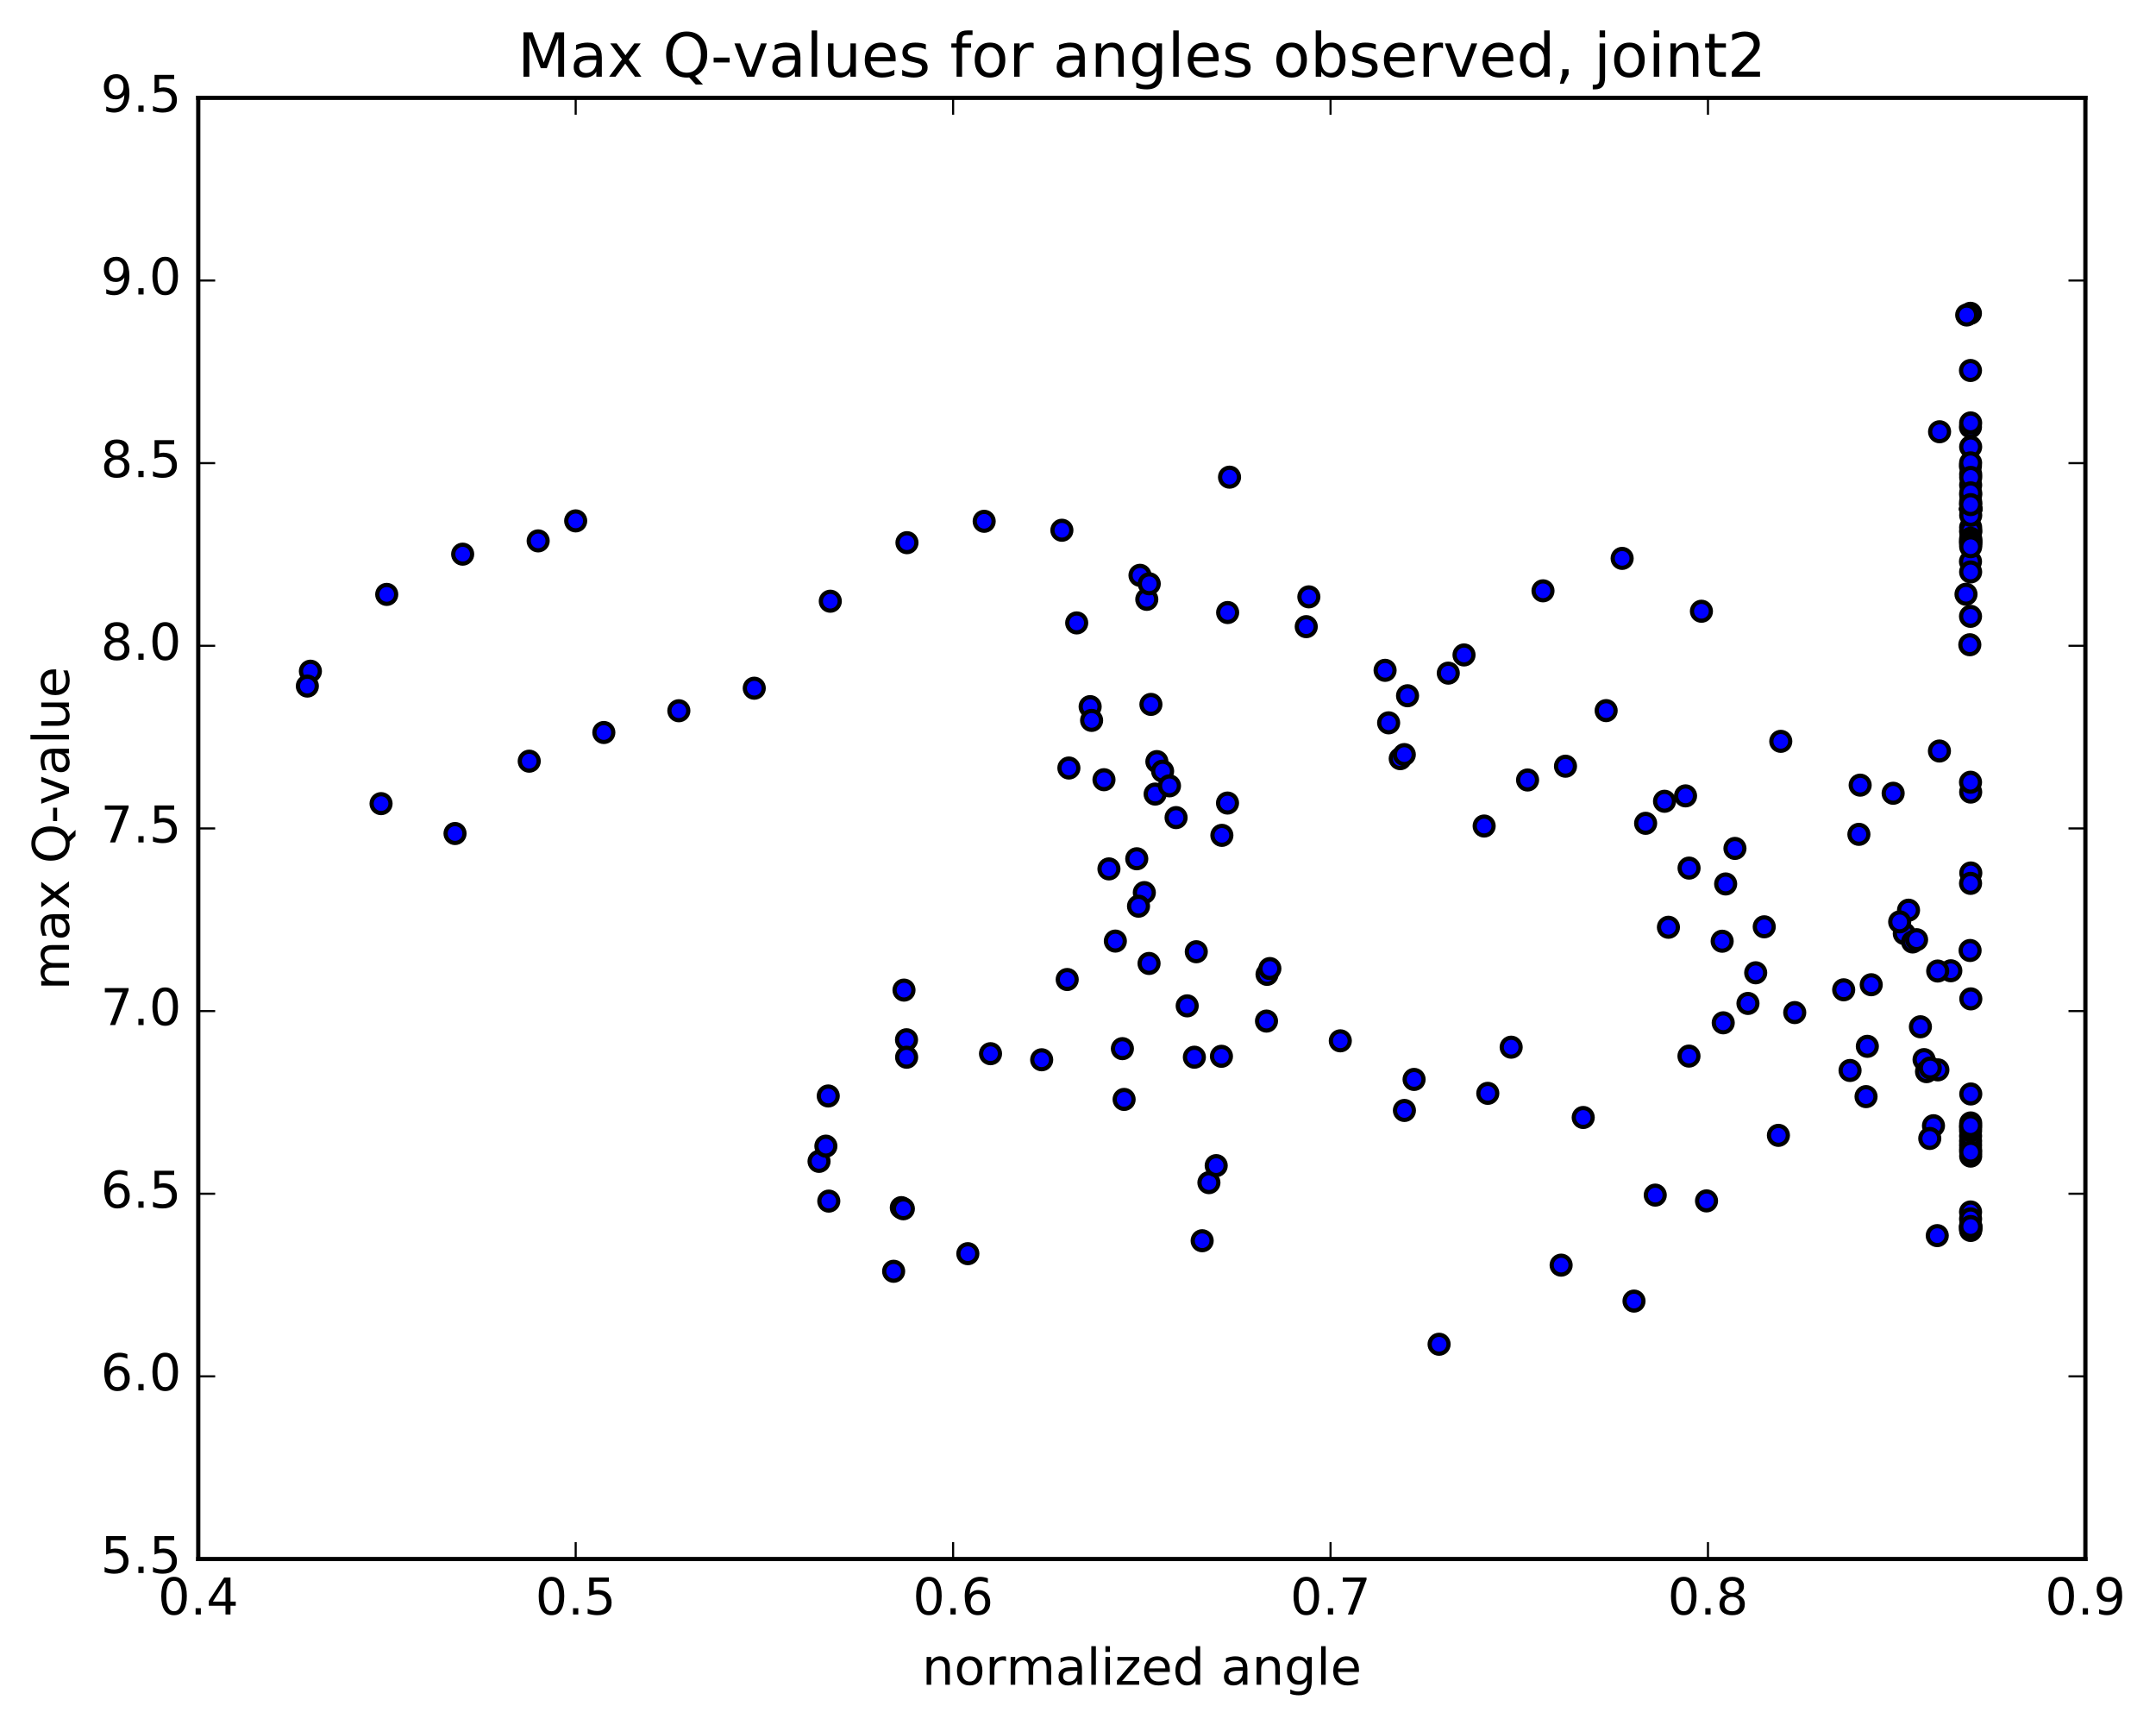 <?xml version="1.0" encoding="utf-8" standalone="no"?>
<!DOCTYPE svg PUBLIC "-//W3C//DTD SVG 1.1//EN"
  "http://www.w3.org/Graphics/SVG/1.1/DTD/svg11.dtd">
<!-- Created with matplotlib (http://matplotlib.org/) -->
<svg height="408pt" version="1.1" viewBox="0 0 510 408" width="510pt" xmlns="http://www.w3.org/2000/svg" xmlns:xlink="http://www.w3.org/1999/xlink">
 <defs>
  <style type="text/css">
*{stroke-linecap:butt;stroke-linejoin:round;stroke-miterlimit:100000;}
  </style>
 </defs>
 <g id="figure_1">
  <g id="patch_1">
   <path d="M 0 408.169 
L 510.039 408.169 
L 510.039 0 
L 0 0 
z
" style="fill:#ffffff;"/>
  </g>
  <g id="axes_1">
   <g id="patch_2">
    <path d="M 46.898 368.742 
L 493.298 368.742 
L 493.298 23.142 
L 46.898 23.142 
z
" style="fill:#ffffff;"/>
   </g>
   <g id="PathCollection_1">
    <defs>
     <path d="M 0 2.236 
C 0.593 2.236 1.162 2 1.581 1.581 
C 2 1.162 2.236 0.593 2.236 0 
C 2.236 -0.593 2 -1.162 1.581 -1.581 
C 1.162 -2 0.593 -2.236 0 -2.236 
C -0.593 -2.236 -1.162 -2 -1.581 -1.581 
C -2 -1.162 -2.236 -0.593 -2.236 0 
C -2.236 0.593 -2 1.162 -1.581 1.581 
C -1.162 2 -0.593 2.236 0 2.236 
z
" id="me4a9763c4d" style="stroke:#000000;"/>
    </defs>
    <g clip-path="url(#p34a8adaac0)">
     <use style="fill:#0000ff;stroke:#000000;" x="254.692" xlink:href="#me4a9763c4d" y="147.333"/>
     <use style="fill:#0000ff;stroke:#000000;" x="136.178" xlink:href="#me4a9763c4d" y="123.203"/>
     <use style="fill:#0000ff;stroke:#000000;" x="127.304" xlink:href="#me4a9763c4d" y="127.933"/>
     <use style="fill:#0000ff;stroke:#000000;" x="109.444" xlink:href="#me4a9763c4d" y="131.072"/>
     <use style="fill:#0000ff;stroke:#000000;" x="91.48" xlink:href="#me4a9763c4d" y="140.59"/>
     <use style="fill:#0000ff;stroke:#000000;" x="73.426" xlink:href="#me4a9763c4d" y="158.752"/>
     <use style="fill:#0000ff;stroke:#000000;" x="72.702" xlink:href="#me4a9763c4d" y="162.27"/>
     <use style="fill:#0000ff;stroke:#000000;" x="90.139" xlink:href="#me4a9763c4d" y="190.076"/>
     <use style="fill:#0000ff;stroke:#000000;" x="107.637" xlink:href="#me4a9763c4d" y="197.145"/>
     <use style="fill:#0000ff;stroke:#000000;" x="125.19" xlink:href="#me4a9763c4d" y="180.035"/>
     <use style="fill:#0000ff;stroke:#000000;" x="142.836" xlink:href="#me4a9763c4d" y="173.253"/>
     <use style="fill:#0000ff;stroke:#000000;" x="160.58" xlink:href="#me4a9763c4d" y="168.106"/>
     <use style="fill:#0000ff;stroke:#000000;" x="178.419" xlink:href="#me4a9763c4d" y="162.775"/>
     <use style="fill:#0000ff;stroke:#000000;" x="196.405" xlink:href="#me4a9763c4d" y="142.2"/>
     <use style="fill:#0000ff;stroke:#000000;" x="214.543" xlink:href="#me4a9763c4d" y="128.355"/>
     <use style="fill:#0000ff;stroke:#000000;" x="232.806" xlink:href="#me4a9763c4d" y="123.299"/>
     <use style="fill:#0000ff;stroke:#000000;" x="251.188" xlink:href="#me4a9763c4d" y="125.417"/>
     <use style="fill:#0000ff;stroke:#000000;" x="269.665" xlink:href="#me4a9763c4d" y="136.073"/>
     <use style="fill:#0000ff;stroke:#000000;" x="271.272" xlink:href="#me4a9763c4d" y="141.758"/>
     <use style="fill:#0000ff;stroke:#000000;" x="271.853" xlink:href="#me4a9763c4d" y="138.078"/>
     <use style="fill:#0000ff;stroke:#000000;" x="290.398" xlink:href="#me4a9763c4d" y="144.877"/>
     <use style="fill:#0000ff;stroke:#000000;" x="308.991" xlink:href="#me4a9763c4d" y="148.218"/>
     <use style="fill:#0000ff;stroke:#000000;" x="327.64" xlink:href="#me4a9763c4d" y="158.549"/>
     <use style="fill:#0000ff;stroke:#000000;" x="346.313" xlink:href="#me4a9763c4d" y="154.91"/>
     <use style="fill:#0000ff;stroke:#000000;" x="364.994" xlink:href="#me4a9763c4d" y="139.743"/>
     <use style="fill:#0000ff;stroke:#000000;" x="383.718" xlink:href="#me4a9763c4d" y="132.07"/>
     <use style="fill:#0000ff;stroke:#000000;" x="402.471" xlink:href="#me4a9763c4d" y="144.573"/>
     <use style="fill:#0000ff;stroke:#000000;" x="421.24" xlink:href="#me4a9763c4d" y="175.342"/>
     <use style="fill:#0000ff;stroke:#000000;" x="440.021" xlink:href="#me4a9763c4d" y="185.704"/>
     <use style="fill:#0000ff;stroke:#000000;" x="458.772" xlink:href="#me4a9763c4d" y="177.631"/>
     <use style="fill:#0000ff;stroke:#000000;" x="466.159" xlink:href="#me4a9763c4d" y="187.343"/>
     <use style="fill:#0000ff;stroke:#000000;" x="466.188" xlink:href="#me4a9763c4d" y="206.476"/>
     <use style="fill:#0000ff;stroke:#000000;" x="466.194" xlink:href="#me4a9763c4d" y="236.255"/>
     <use style="fill:#0000ff;stroke:#000000;" x="458.405" xlink:href="#me4a9763c4d" y="253.047"/>
     <use style="fill:#0000ff;stroke:#000000;" x="441.717" xlink:href="#me4a9763c4d" y="247.479"/>
     <use style="fill:#0000ff;stroke:#000000;" x="442.636" xlink:href="#me4a9763c4d" y="232.91"/>
     <use style="fill:#0000ff;stroke:#000000;" x="461.464" xlink:href="#me4a9763c4d" y="229.608"/>
     <use style="fill:#0000ff;stroke:#000000;" x="466.182" xlink:href="#me4a9763c4d" y="258.748"/>
     <use style="fill:#0000ff;stroke:#000000;" x="458.361" xlink:href="#me4a9763c4d" y="229.669"/>
     <use style="fill:#0000ff;stroke:#000000;" x="450.46" xlink:href="#me4a9763c4d" y="220.809"/>
     <use style="fill:#0000ff;stroke:#000000;" x="451.459" xlink:href="#me4a9763c4d" y="215.278"/>
     <use style="fill:#0000ff;stroke:#000000;" x="452.425" xlink:href="#me4a9763c4d" y="222.796"/>
     <use style="fill:#0000ff;stroke:#000000;" x="453.366" xlink:href="#me4a9763c4d" y="222.258"/>
     <use style="fill:#0000ff;stroke:#000000;" x="454.272" xlink:href="#me4a9763c4d" y="242.854"/>
     <use style="fill:#0000ff;stroke:#000000;" x="455.134" xlink:href="#me4a9763c4d" y="250.622"/>
     <use style="fill:#0000ff;stroke:#000000;" x="455.718" xlink:href="#me4a9763c4d" y="253.468"/>
     <use style="fill:#0000ff;stroke:#000000;" x="456.605" xlink:href="#me4a9763c4d" y="252.604"/>
     <use style="fill:#0000ff;stroke:#000000;" x="457.364" xlink:href="#me4a9763c4d" y="266.26"/>
     <use style="fill:#0000ff;stroke:#000000;" x="456.485" xlink:href="#me4a9763c4d" y="269.27"/>
     <use style="fill:#0000ff;stroke:#000000;" x="447.822" xlink:href="#me4a9763c4d" y="187.625"/>
     <use style="fill:#0000ff;stroke:#000000;" x="439.721" xlink:href="#me4a9763c4d" y="197.34"/>
     <use style="fill:#0000ff;stroke:#000000;" x="449.368" xlink:href="#me4a9763c4d" y="218.04"/>
     <use style="fill:#0000ff;stroke:#000000;" x="466.022" xlink:href="#me4a9763c4d" y="224.811"/>
     <use style="fill:#0000ff;stroke:#000000;" x="466.13" xlink:href="#me4a9763c4d" y="208.936"/>
     <use style="fill:#0000ff;stroke:#000000;" x="466.124" xlink:href="#me4a9763c4d" y="185.015"/>
     <use style="fill:#0000ff;stroke:#000000;" x="466.117" xlink:href="#me4a9763c4d" y="132.815"/>
     <use style="fill:#0000ff;stroke:#000000;" x="466.102" xlink:href="#me4a9763c4d" y="110.238"/>
     <use style="fill:#0000ff;stroke:#000000;" x="466.112" xlink:href="#me4a9763c4d" y="100.999"/>
     <use style="fill:#0000ff;stroke:#000000;" x="466.115" xlink:href="#me4a9763c4d" y="87.629"/>
     <use style="fill:#0000ff;stroke:#000000;" x="466.098" xlink:href="#me4a9763c4d" y="74.104"/>
     <use style="fill:#0000ff;stroke:#000000;" x="465.223" xlink:href="#me4a9763c4d" y="74.506"/>
     <use style="fill:#0000ff;stroke:#000000;" x="458.804" xlink:href="#me4a9763c4d" y="102.119"/>
     <use style="fill:#0000ff;stroke:#000000;" x="465.056" xlink:href="#me4a9763c4d" y="140.554"/>
     <use style="fill:#0000ff;stroke:#000000;" x="465.958" xlink:href="#me4a9763c4d" y="152.496"/>
     <use style="fill:#0000ff;stroke:#000000;" x="466.124" xlink:href="#me4a9763c4d" y="145.774"/>
     <use style="fill:#0000ff;stroke:#000000;" x="466.15" xlink:href="#me4a9763c4d" y="135.275"/>
     <use style="fill:#0000ff;stroke:#000000;" x="466.153" xlink:href="#me4a9763c4d" y="124.737"/>
     <use style="fill:#0000ff;stroke:#000000;" x="466.157" xlink:href="#me4a9763c4d" y="114.728"/>
     <use style="fill:#0000ff;stroke:#000000;" x="466.159" xlink:href="#me4a9763c4d" y="112.148"/>
     <use style="fill:#0000ff;stroke:#000000;" x="466.162" xlink:href="#me4a9763c4d" y="119.143"/>
     <use style="fill:#0000ff;stroke:#000000;" x="466.164" xlink:href="#me4a9763c4d" y="128.207"/>
     <use style="fill:#0000ff;stroke:#000000;" x="466.165" xlink:href="#me4a9763c4d" y="125.818"/>
     <use style="fill:#0000ff;stroke:#000000;" x="466.155" xlink:href="#me4a9763c4d" y="105.69"/>
     <use style="fill:#0000ff;stroke:#000000;" x="466.152" xlink:href="#me4a9763c4d" y="100.031"/>
     <use style="fill:#0000ff;stroke:#000000;" x="466.142" xlink:href="#me4a9763c4d" y="109.475"/>
     <use style="fill:#0000ff;stroke:#000000;" x="466.167" xlink:href="#me4a9763c4d" y="112.919"/>
     <use style="fill:#0000ff;stroke:#000000;" x="466.159" xlink:href="#me4a9763c4d" y="117.066"/>
     <use style="fill:#0000ff;stroke:#000000;" x="466.148" xlink:href="#me4a9763c4d" y="118.611"/>
     <use style="fill:#0000ff;stroke:#000000;" x="466.134" xlink:href="#me4a9763c4d" y="286.654"/>
     <use style="fill:#0000ff;stroke:#000000;" x="466.162" xlink:href="#me4a9763c4d" y="265.599"/>
     <use style="fill:#0000ff;stroke:#000000;" x="466.169" xlink:href="#me4a9763c4d" y="125.523"/>
     <use style="fill:#0000ff;stroke:#000000;" x="466.164" xlink:href="#me4a9763c4d" y="120.336"/>
     <use style="fill:#0000ff;stroke:#000000;" x="466.155" xlink:href="#me4a9763c4d" y="289.865"/>
     <use style="fill:#0000ff;stroke:#000000;" x="466.139" xlink:href="#me4a9763c4d" y="271.887"/>
     <use style="fill:#0000ff;stroke:#000000;" x="466.159" xlink:href="#me4a9763c4d" y="127.334"/>
     <use style="fill:#0000ff;stroke:#000000;" x="466.166" xlink:href="#me4a9763c4d" y="120.369"/>
     <use style="fill:#0000ff;stroke:#000000;" x="466.156" xlink:href="#me4a9763c4d" y="290.04"/>
     <use style="fill:#0000ff;stroke:#000000;" x="466.14" xlink:href="#me4a9763c4d" y="270.871"/>
     <use style="fill:#0000ff;stroke:#000000;" x="466.16" xlink:href="#me4a9763c4d" y="127.687"/>
     <use style="fill:#0000ff;stroke:#000000;" x="466.166" xlink:href="#me4a9763c4d" y="120.393"/>
     <use style="fill:#0000ff;stroke:#000000;" x="466.156" xlink:href="#me4a9763c4d" y="290.22"/>
     <use style="fill:#0000ff;stroke:#000000;" x="466.14" xlink:href="#me4a9763c4d" y="269.875"/>
     <use style="fill:#0000ff;stroke:#000000;" x="466.161" xlink:href="#me4a9763c4d" y="128.013"/>
     <use style="fill:#0000ff;stroke:#000000;" x="466.166" xlink:href="#me4a9763c4d" y="120.401"/>
     <use style="fill:#0000ff;stroke:#000000;" x="466.156" xlink:href="#me4a9763c4d" y="290.42"/>
     <use style="fill:#0000ff;stroke:#000000;" x="466.14" xlink:href="#me4a9763c4d" y="268.676"/>
     <use style="fill:#0000ff;stroke:#000000;" x="466.162" xlink:href="#me4a9763c4d" y="128.416"/>
     <use style="fill:#0000ff;stroke:#000000;" x="466.166" xlink:href="#me4a9763c4d" y="120.417"/>
     <use style="fill:#0000ff;stroke:#000000;" x="466.156" xlink:href="#me4a9763c4d" y="290.628"/>
     <use style="fill:#0000ff;stroke:#000000;" x="466.14" xlink:href="#me4a9763c4d" y="267.47"/>
     <use style="fill:#0000ff;stroke:#000000;" x="466.162" xlink:href="#me4a9763c4d" y="128.813"/>
     <use style="fill:#0000ff;stroke:#000000;" x="466.166" xlink:href="#me4a9763c4d" y="120.42"/>
     <use style="fill:#0000ff;stroke:#000000;" x="466.156" xlink:href="#me4a9763c4d" y="290.843"/>
     <use style="fill:#0000ff;stroke:#000000;" x="466.14" xlink:href="#me4a9763c4d" y="266.663"/>
     <use style="fill:#0000ff;stroke:#000000;" x="466.162" xlink:href="#me4a9763c4d" y="129.311"/>
     <use style="fill:#0000ff;stroke:#000000;" x="466.167" xlink:href="#me4a9763c4d" y="120.432"/>
     <use style="fill:#0000ff;stroke:#000000;" x="466.157" xlink:href="#me4a9763c4d" y="291.03"/>
     <use style="fill:#0000ff;stroke:#000000;" x="466.14" xlink:href="#me4a9763c4d" y="266.24"/>
     <use style="fill:#0000ff;stroke:#000000;" x="466.162" xlink:href="#me4a9763c4d" y="273.444"/>
     <use style="fill:#0000ff;stroke:#000000;" x="466.169" xlink:href="#me4a9763c4d" y="121.887"/>
     <use style="fill:#0000ff;stroke:#000000;" x="466.161" xlink:href="#me4a9763c4d" y="116.571"/>
     <use style="fill:#0000ff;stroke:#000000;" x="466.149" xlink:href="#me4a9763c4d" y="119.353"/>
     <use style="fill:#0000ff;stroke:#000000;" x="466.138" xlink:href="#me4a9763c4d" y="288.293"/>
     <use style="fill:#0000ff;stroke:#000000;" x="466.162" xlink:href="#me4a9763c4d" y="272.516"/>
     <use style="fill:#0000ff;stroke:#000000;" x="466.169" xlink:href="#me4a9763c4d" y="290.103"/>
     <use style="fill:#0000ff;stroke:#000000;" x="458.255" xlink:href="#me4a9763c4d" y="292.251"/>
     <use style="fill:#0000ff;stroke:#000000;" x="441.411" xlink:href="#me4a9763c4d" y="259.375"/>
     <use style="fill:#0000ff;stroke:#000000;" x="424.542" xlink:href="#me4a9763c4d" y="239.496"/>
     <use style="fill:#0000ff;stroke:#000000;" x="407.629" xlink:href="#me4a9763c4d" y="241.918"/>
     <use style="fill:#0000ff;stroke:#000000;" x="399.526" xlink:href="#me4a9763c4d" y="249.788"/>
     <use style="fill:#0000ff;stroke:#000000;" x="391.547" xlink:href="#me4a9763c4d" y="282.67"/>
     <use style="fill:#0000ff;stroke:#000000;" x="374.509" xlink:href="#me4a9763c4d" y="264.308"/>
     <use style="fill:#0000ff;stroke:#000000;" x="357.465" xlink:href="#me4a9763c4d" y="247.683"/>
     <use style="fill:#0000ff;stroke:#000000;" x="340.416" xlink:href="#me4a9763c4d" y="317.944"/>
     <use style="fill:#0000ff;stroke:#000000;" x="332.213" xlink:href="#me4a9763c4d" y="262.647"/>
     <use style="fill:#0000ff;stroke:#000000;" x="332.951" xlink:href="#me4a9763c4d" y="164.561"/>
     <use style="fill:#0000ff;stroke:#000000;" x="342.591" xlink:href="#me4a9763c4d" y="159.212"/>
     <use style="fill:#0000ff;stroke:#000000;" x="361.347" xlink:href="#me4a9763c4d" y="184.484"/>
     <use style="fill:#0000ff;stroke:#000000;" x="379.932" xlink:href="#me4a9763c4d" y="168.076"/>
     <use style="fill:#0000ff;stroke:#000000;" x="398.713" xlink:href="#me4a9763c4d" y="188.243"/>
     <use style="fill:#0000ff;stroke:#000000;" x="417.329" xlink:href="#me4a9763c4d" y="219.211"/>
     <use style="fill:#0000ff;stroke:#000000;" x="436.122" xlink:href="#me4a9763c4d" y="234.112"/>
     <use style="fill:#0000ff;stroke:#000000;" x="437.627" xlink:href="#me4a9763c4d" y="253.189"/>
     <use style="fill:#0000ff;stroke:#000000;" x="420.681" xlink:href="#me4a9763c4d" y="268.537"/>
     <use style="fill:#0000ff;stroke:#000000;" x="403.677" xlink:href="#me4a9763c4d" y="284.039"/>
     <use style="fill:#0000ff;stroke:#000000;" x="386.524" xlink:href="#me4a9763c4d" y="307.736"/>
     <use style="fill:#0000ff;stroke:#000000;" x="369.283" xlink:href="#me4a9763c4d" y="299.233"/>
     <use style="fill:#0000ff;stroke:#000000;" x="351.937" xlink:href="#me4a9763c4d" y="258.599"/>
     <use style="fill:#0000ff;stroke:#000000;" x="334.502" xlink:href="#me4a9763c4d" y="255.307"/>
     <use style="fill:#0000ff;stroke:#000000;" x="317.048" xlink:href="#me4a9763c4d" y="246.18"/>
     <use style="fill:#0000ff;stroke:#000000;" x="299.589" xlink:href="#me4a9763c4d" y="241.509"/>
     <use style="fill:#0000ff;stroke:#000000;" x="299.715" xlink:href="#me4a9763c4d" y="230.459"/>
     <use style="fill:#0000ff;stroke:#000000;" x="300.384" xlink:href="#me4a9763c4d" y="229.083"/>
     <use style="fill:#0000ff;stroke:#000000;" x="282.981" xlink:href="#me4a9763c4d" y="225.107"/>
     <use style="fill:#0000ff;stroke:#000000;" x="263.834" xlink:href="#me4a9763c4d" y="222.587"/>
     <use style="fill:#0000ff;stroke:#000000;" x="246.408" xlink:href="#me4a9763c4d" y="250.658"/>
     <use style="fill:#0000ff;stroke:#000000;" x="228.942" xlink:href="#me4a9763c4d" y="296.522"/>
     <use style="fill:#0000ff;stroke:#000000;" x="211.389" xlink:href="#me4a9763c4d" y="300.686"/>
     <use style="fill:#0000ff;stroke:#000000;" x="193.744" xlink:href="#me4a9763c4d" y="274.686"/>
     <use style="fill:#0000ff;stroke:#000000;" x="195.362" xlink:href="#me4a9763c4d" y="271.087"/>
     <use style="fill:#0000ff;stroke:#000000;" x="213.207" xlink:href="#me4a9763c4d" y="285.631"/>
     <use style="fill:#0000ff;stroke:#000000;" x="213.688" xlink:href="#me4a9763c4d" y="285.9"/>
     <use style="fill:#0000ff;stroke:#000000;" x="196.048" xlink:href="#me4a9763c4d" y="284.087"/>
     <use style="fill:#0000ff;stroke:#000000;" x="195.92" xlink:href="#me4a9763c4d" y="259.221"/>
     <use style="fill:#0000ff;stroke:#000000;" x="213.838" xlink:href="#me4a9763c4d" y="234.181"/>
     <use style="fill:#0000ff;stroke:#000000;" x="214.435" xlink:href="#me4a9763c4d" y="245.926"/>
     <use style="fill:#0000ff;stroke:#000000;" x="214.46" xlink:href="#me4a9763c4d" y="250.058"/>
     <use style="fill:#0000ff;stroke:#000000;" x="234.306" xlink:href="#me4a9763c4d" y="249.22"/>
     <use style="fill:#0000ff;stroke:#000000;" x="252.447" xlink:href="#me4a9763c4d" y="231.674"/>
     <use style="fill:#0000ff;stroke:#000000;" x="270.69" xlink:href="#me4a9763c4d" y="211.119"/>
     <use style="fill:#0000ff;stroke:#000000;" x="289.035" xlink:href="#me4a9763c4d" y="197.579"/>
     <use style="fill:#0000ff;stroke:#000000;" x="290.366" xlink:href="#me4a9763c4d" y="189.939"/>
     <use style="fill:#0000ff;stroke:#000000;" x="273.245" xlink:href="#me4a9763c4d" y="187.814"/>
     <use style="fill:#0000ff;stroke:#000000;" x="273.659" xlink:href="#me4a9763c4d" y="180.135"/>
     <use style="fill:#0000ff;stroke:#000000;" x="275.012" xlink:href="#me4a9763c4d" y="182.395"/>
     <use style="fill:#0000ff;stroke:#000000;" x="257.872" xlink:href="#me4a9763c4d" y="167.134"/>
     <use style="fill:#0000ff;stroke:#000000;" x="258.219" xlink:href="#me4a9763c4d" y="170.389"/>
     <use style="fill:#0000ff;stroke:#000000;" x="276.639" xlink:href="#me4a9763c4d" y="185.868"/>
     <use style="fill:#0000ff;stroke:#000000;" x="278.201" xlink:href="#me4a9763c4d" y="193.381"/>
     <use style="fill:#0000ff;stroke:#000000;" x="261.144" xlink:href="#me4a9763c4d" y="184.418"/>
     <use style="fill:#0000ff;stroke:#000000;" x="252.846" xlink:href="#me4a9763c4d" y="181.653"/>
     <use style="fill:#0000ff;stroke:#000000;" x="262.321" xlink:href="#me4a9763c4d" y="205.513"/>
     <use style="fill:#0000ff;stroke:#000000;" x="280.831" xlink:href="#me4a9763c4d" y="237.906"/>
     <use style="fill:#0000ff;stroke:#000000;" x="282.53" xlink:href="#me4a9763c4d" y="250.052"/>
     <use style="fill:#0000ff;stroke:#000000;" x="265.502" xlink:href="#me4a9763c4d" y="248.025"/>
     <use style="fill:#0000ff;stroke:#000000;" x="265.908" xlink:href="#me4a9763c4d" y="260.037"/>
     <use style="fill:#0000ff;stroke:#000000;" x="284.372" xlink:href="#me4a9763c4d" y="293.463"/>
     <use style="fill:#0000ff;stroke:#000000;" x="285.968" xlink:href="#me4a9763c4d" y="279.719"/>
     <use style="fill:#0000ff;stroke:#000000;" x="268.9" xlink:href="#me4a9763c4d" y="203.118"/>
     <use style="fill:#0000ff;stroke:#000000;" x="269.315" xlink:href="#me4a9763c4d" y="214.333"/>
     <use style="fill:#0000ff;stroke:#000000;" x="287.692" xlink:href="#me4a9763c4d" y="275.694"/>
     <use style="fill:#0000ff;stroke:#000000;" x="288.932" xlink:href="#me4a9763c4d" y="249.838"/>
     <use style="fill:#0000ff;stroke:#000000;" x="271.806" xlink:href="#me4a9763c4d" y="227.878"/>
     <use style="fill:#0000ff;stroke:#000000;" x="272.249" xlink:href="#me4a9763c4d" y="166.605"/>
     <use style="fill:#0000ff;stroke:#000000;" x="290.844" xlink:href="#me4a9763c4d" y="112.859"/>
     <use style="fill:#0000ff;stroke:#000000;" x="309.608" xlink:href="#me4a9763c4d" y="141.168"/>
     <use style="fill:#0000ff;stroke:#000000;" x="328.48" xlink:href="#me4a9763c4d" y="170.966"/>
     <use style="fill:#0000ff;stroke:#000000;" x="331.225" xlink:href="#me4a9763c4d" y="179.439"/>
     <use style="fill:#0000ff;stroke:#000000;" x="332.186" xlink:href="#me4a9763c4d" y="178.476"/>
     <use style="fill:#0000ff;stroke:#000000;" x="351.076" xlink:href="#me4a9763c4d" y="195.374"/>
     <use style="fill:#0000ff;stroke:#000000;" x="370.317" xlink:href="#me4a9763c4d" y="181.224"/>
     <use style="fill:#0000ff;stroke:#000000;" x="389.271" xlink:href="#me4a9763c4d" y="194.73"/>
     <use style="fill:#0000ff;stroke:#000000;" x="408.201" xlink:href="#me4a9763c4d" y="209.077"/>
     <use style="fill:#0000ff;stroke:#000000;" x="410.402" xlink:href="#me4a9763c4d" y="200.67"/>
     <use style="fill:#0000ff;stroke:#000000;" x="393.743" xlink:href="#me4a9763c4d" y="189.518"/>
     <use style="fill:#0000ff;stroke:#000000;" x="394.665" xlink:href="#me4a9763c4d" y="219.318"/>
     <use style="fill:#0000ff;stroke:#000000;" x="413.48" xlink:href="#me4a9763c4d" y="237.334"/>
     <use style="fill:#0000ff;stroke:#000000;" x="415.31" xlink:href="#me4a9763c4d" y="230.085"/>
     <use style="fill:#0000ff;stroke:#000000;" x="407.377" xlink:href="#me4a9763c4d" y="222.62"/>
     <use style="fill:#0000ff;stroke:#000000;" x="399.548" xlink:href="#me4a9763c4d" y="205.324"/>
    </g>
   </g>
   <g id="patch_3">
    <path d="M 493.298 368.742 
L 493.298 23.142 
" style="fill:none;stroke:#000000;stroke-linecap:square;stroke-linejoin:miter;"/>
   </g>
   <g id="patch_4">
    <path d="M 46.898 368.742 
L 46.898 23.142 
" style="fill:none;stroke:#000000;stroke-linecap:square;stroke-linejoin:miter;"/>
   </g>
   <g id="patch_5">
    <path d="M 46.898 368.742 
L 493.298 368.742 
" style="fill:none;stroke:#000000;stroke-linecap:square;stroke-linejoin:miter;"/>
   </g>
   <g id="patch_6">
    <path d="M 46.898 23.142 
L 493.298 23.142 
" style="fill:none;stroke:#000000;stroke-linecap:square;stroke-linejoin:miter;"/>
   </g>
   <g id="matplotlib.axis_1">
    <g id="xtick_1">
     <g id="line2d_1">
      <defs>
       <path d="M 0 0 
L 0 -4 
" id="m7cb6a70683" style="stroke:#000000;stroke-width:0.5;"/>
      </defs>
      <g>
       <use style="stroke:#000000;stroke-width:0.5;" x="46.898" xlink:href="#m7cb6a70683" y="368.742"/>
      </g>
     </g>
     <g id="line2d_2">
      <defs>
       <path d="M 0 0 
L 0 4 
" id="m917bc88009" style="stroke:#000000;stroke-width:0.5;"/>
      </defs>
      <g>
       <use style="stroke:#000000;stroke-width:0.5;" x="46.898" xlink:href="#m917bc88009" y="23.142"/>
      </g>
     </g>
     <g id="text_1">
      <!-- 0.4 -->
      <defs>
       <path d="M 37.797 64.312 
L 12.891 25.391 
L 37.797 25.391 
z
M 35.203 72.906 
L 47.609 72.906 
L 47.609 25.391 
L 58.016 25.391 
L 58.016 17.188 
L 47.609 17.188 
L 47.609 0 
L 37.797 0 
L 37.797 17.188 
L 4.891 17.188 
L 4.891 26.703 
z
" id="BitstreamVeraSans-Roman-34"/>
       <path d="M 10.688 12.406 
L 21 12.406 
L 21 0 
L 10.688 0 
z
" id="BitstreamVeraSans-Roman-2e"/>
       <path d="M 31.781 66.406 
Q 24.172 66.406 20.328 58.906 
Q 16.5 51.422 16.5 36.375 
Q 16.5 21.391 20.328 13.891 
Q 24.172 6.391 31.781 6.391 
Q 39.453 6.391 43.281 13.891 
Q 47.125 21.391 47.125 36.375 
Q 47.125 51.422 43.281 58.906 
Q 39.453 66.406 31.781 66.406 
M 31.781 74.219 
Q 44.047 74.219 50.516 64.516 
Q 56.984 54.828 56.984 36.375 
Q 56.984 17.969 50.516 8.266 
Q 44.047 -1.422 31.781 -1.422 
Q 19.531 -1.422 13.062 8.266 
Q 6.594 17.969 6.594 36.375 
Q 6.594 54.828 13.062 64.516 
Q 19.531 74.219 31.781 74.219 
" id="BitstreamVeraSans-Roman-30"/>
      </defs>
      <g transform="translate(37.356 381.86)scale(0.12 -0.12)">
       <use xlink:href="#BitstreamVeraSans-Roman-30"/>
       <use x="63.623" xlink:href="#BitstreamVeraSans-Roman-2e"/>
       <use x="95.41" xlink:href="#BitstreamVeraSans-Roman-34"/>
      </g>
     </g>
    </g>
    <g id="xtick_2">
     <g id="line2d_3">
      <g>
       <use style="stroke:#000000;stroke-width:0.5;" x="136.178" xlink:href="#m7cb6a70683" y="368.742"/>
      </g>
     </g>
     <g id="line2d_4">
      <g>
       <use style="stroke:#000000;stroke-width:0.5;" x="136.178" xlink:href="#m917bc88009" y="23.142"/>
      </g>
     </g>
     <g id="text_2">
      <!-- 0.5 -->
      <defs>
       <path d="M 10.797 72.906 
L 49.516 72.906 
L 49.516 64.594 
L 19.828 64.594 
L 19.828 46.734 
Q 21.969 47.469 24.109 47.828 
Q 26.266 48.188 28.422 48.188 
Q 40.625 48.188 47.75 41.5 
Q 54.891 34.812 54.891 23.391 
Q 54.891 11.625 47.562 5.094 
Q 40.234 -1.422 26.906 -1.422 
Q 22.312 -1.422 17.547 -0.641 
Q 12.797 0.141 7.719 1.703 
L 7.719 11.625 
Q 12.109 9.234 16.797 8.062 
Q 21.484 6.891 26.703 6.891 
Q 35.156 6.891 40.078 11.328 
Q 45.016 15.766 45.016 23.391 
Q 45.016 31 40.078 35.438 
Q 35.156 39.891 26.703 39.891 
Q 22.75 39.891 18.812 39.016 
Q 14.891 38.141 10.797 36.281 
z
" id="BitstreamVeraSans-Roman-35"/>
      </defs>
      <g transform="translate(126.636 381.86)scale(0.12 -0.12)">
       <use xlink:href="#BitstreamVeraSans-Roman-30"/>
       <use x="63.623" xlink:href="#BitstreamVeraSans-Roman-2e"/>
       <use x="95.41" xlink:href="#BitstreamVeraSans-Roman-35"/>
      </g>
     </g>
    </g>
    <g id="xtick_3">
     <g id="line2d_5">
      <g>
       <use style="stroke:#000000;stroke-width:0.5;" x="225.458" xlink:href="#m7cb6a70683" y="368.742"/>
      </g>
     </g>
     <g id="line2d_6">
      <g>
       <use style="stroke:#000000;stroke-width:0.5;" x="225.458" xlink:href="#m917bc88009" y="23.142"/>
      </g>
     </g>
     <g id="text_3">
      <!-- 0.6 -->
      <defs>
       <path d="M 33.016 40.375 
Q 26.375 40.375 22.484 35.828 
Q 18.609 31.297 18.609 23.391 
Q 18.609 15.531 22.484 10.953 
Q 26.375 6.391 33.016 6.391 
Q 39.656 6.391 43.531 10.953 
Q 47.406 15.531 47.406 23.391 
Q 47.406 31.297 43.531 35.828 
Q 39.656 40.375 33.016 40.375 
M 52.594 71.297 
L 52.594 62.312 
Q 48.875 64.062 45.094 64.984 
Q 41.312 65.922 37.594 65.922 
Q 27.828 65.922 22.672 59.328 
Q 17.531 52.734 16.797 39.406 
Q 19.672 43.656 24.016 45.922 
Q 28.375 48.188 33.594 48.188 
Q 44.578 48.188 50.953 41.516 
Q 57.328 34.859 57.328 23.391 
Q 57.328 12.156 50.688 5.359 
Q 44.047 -1.422 33.016 -1.422 
Q 20.359 -1.422 13.672 8.266 
Q 6.984 17.969 6.984 36.375 
Q 6.984 53.656 15.188 63.938 
Q 23.391 74.219 37.203 74.219 
Q 40.922 74.219 44.703 73.484 
Q 48.484 72.75 52.594 71.297 
" id="BitstreamVeraSans-Roman-36"/>
      </defs>
      <g transform="translate(215.916 381.86)scale(0.12 -0.12)">
       <use xlink:href="#BitstreamVeraSans-Roman-30"/>
       <use x="63.623" xlink:href="#BitstreamVeraSans-Roman-2e"/>
       <use x="95.41" xlink:href="#BitstreamVeraSans-Roman-36"/>
      </g>
     </g>
    </g>
    <g id="xtick_4">
     <g id="line2d_7">
      <g>
       <use style="stroke:#000000;stroke-width:0.5;" x="314.738" xlink:href="#m7cb6a70683" y="368.742"/>
      </g>
     </g>
     <g id="line2d_8">
      <g>
       <use style="stroke:#000000;stroke-width:0.5;" x="314.738" xlink:href="#m917bc88009" y="23.142"/>
      </g>
     </g>
     <g id="text_4">
      <!-- 0.7 -->
      <defs>
       <path d="M 8.203 72.906 
L 55.078 72.906 
L 55.078 68.703 
L 28.609 0 
L 18.312 0 
L 43.219 64.594 
L 8.203 64.594 
z
" id="BitstreamVeraSans-Roman-37"/>
      </defs>
      <g transform="translate(305.196 381.86)scale(0.12 -0.12)">
       <use xlink:href="#BitstreamVeraSans-Roman-30"/>
       <use x="63.623" xlink:href="#BitstreamVeraSans-Roman-2e"/>
       <use x="95.41" xlink:href="#BitstreamVeraSans-Roman-37"/>
      </g>
     </g>
    </g>
    <g id="xtick_5">
     <g id="line2d_9">
      <g>
       <use style="stroke:#000000;stroke-width:0.5;" x="404.017" xlink:href="#m7cb6a70683" y="368.742"/>
      </g>
     </g>
     <g id="line2d_10">
      <g>
       <use style="stroke:#000000;stroke-width:0.5;" x="404.017" xlink:href="#m917bc88009" y="23.142"/>
      </g>
     </g>
     <g id="text_5">
      <!-- 0.8 -->
      <defs>
       <path d="M 31.781 34.625 
Q 24.75 34.625 20.719 30.859 
Q 16.703 27.094 16.703 20.516 
Q 16.703 13.922 20.719 10.156 
Q 24.75 6.391 31.781 6.391 
Q 38.812 6.391 42.859 10.172 
Q 46.922 13.969 46.922 20.516 
Q 46.922 27.094 42.891 30.859 
Q 38.875 34.625 31.781 34.625 
M 21.922 38.812 
Q 15.578 40.375 12.031 44.719 
Q 8.5 49.078 8.5 55.328 
Q 8.5 64.062 14.719 69.141 
Q 20.953 74.219 31.781 74.219 
Q 42.672 74.219 48.875 69.141 
Q 55.078 64.062 55.078 55.328 
Q 55.078 49.078 51.531 44.719 
Q 48 40.375 41.703 38.812 
Q 48.828 37.156 52.797 32.312 
Q 56.781 27.484 56.781 20.516 
Q 56.781 9.906 50.312 4.234 
Q 43.844 -1.422 31.781 -1.422 
Q 19.734 -1.422 13.25 4.234 
Q 6.781 9.906 6.781 20.516 
Q 6.781 27.484 10.781 32.312 
Q 14.797 37.156 21.922 38.812 
M 18.312 54.391 
Q 18.312 48.734 21.844 45.562 
Q 25.391 42.391 31.781 42.391 
Q 38.141 42.391 41.719 45.562 
Q 45.312 48.734 45.312 54.391 
Q 45.312 60.062 41.719 63.234 
Q 38.141 66.406 31.781 66.406 
Q 25.391 66.406 21.844 63.234 
Q 18.312 60.062 18.312 54.391 
" id="BitstreamVeraSans-Roman-38"/>
      </defs>
      <g transform="translate(394.476 381.86)scale(0.12 -0.12)">
       <use xlink:href="#BitstreamVeraSans-Roman-30"/>
       <use x="63.623" xlink:href="#BitstreamVeraSans-Roman-2e"/>
       <use x="95.41" xlink:href="#BitstreamVeraSans-Roman-38"/>
      </g>
     </g>
    </g>
    <g id="xtick_6">
     <g id="line2d_11">
      <g>
       <use style="stroke:#000000;stroke-width:0.5;" x="493.298" xlink:href="#m7cb6a70683" y="368.742"/>
      </g>
     </g>
     <g id="line2d_12">
      <g>
       <use style="stroke:#000000;stroke-width:0.5;" x="493.298" xlink:href="#m917bc88009" y="23.142"/>
      </g>
     </g>
     <g id="text_6">
      <!-- 0.9 -->
      <defs>
       <path d="M 10.984 1.516 
L 10.984 10.5 
Q 14.703 8.734 18.5 7.812 
Q 22.312 6.891 25.984 6.891 
Q 35.75 6.891 40.891 13.453 
Q 46.047 20.016 46.781 33.406 
Q 43.953 29.203 39.594 26.953 
Q 35.25 24.703 29.984 24.703 
Q 19.047 24.703 12.672 31.312 
Q 6.297 37.938 6.297 49.422 
Q 6.297 60.641 12.938 67.422 
Q 19.578 74.219 30.609 74.219 
Q 43.266 74.219 49.922 64.516 
Q 56.594 54.828 56.594 36.375 
Q 56.594 19.141 48.406 8.859 
Q 40.234 -1.422 26.422 -1.422 
Q 22.703 -1.422 18.891 -0.688 
Q 15.094 0.047 10.984 1.516 
M 30.609 32.422 
Q 37.25 32.422 41.125 36.953 
Q 45.016 41.5 45.016 49.422 
Q 45.016 57.281 41.125 61.844 
Q 37.25 66.406 30.609 66.406 
Q 23.969 66.406 20.094 61.844 
Q 16.219 57.281 16.219 49.422 
Q 16.219 41.5 20.094 36.953 
Q 23.969 32.422 30.609 32.422 
" id="BitstreamVeraSans-Roman-39"/>
      </defs>
      <g transform="translate(483.756 381.86)scale(0.12 -0.12)">
       <use xlink:href="#BitstreamVeraSans-Roman-30"/>
       <use x="63.623" xlink:href="#BitstreamVeraSans-Roman-2e"/>
       <use x="95.41" xlink:href="#BitstreamVeraSans-Roman-39"/>
      </g>
     </g>
    </g>
    <g id="text_7">
     <!-- normalized angle -->
     <defs>
      <path d="M 45.406 46.391 
L 45.406 75.984 
L 54.391 75.984 
L 54.391 0 
L 45.406 0 
L 45.406 8.203 
Q 42.578 3.328 38.25 0.953 
Q 33.938 -1.422 27.875 -1.422 
Q 17.969 -1.422 11.734 6.484 
Q 5.516 14.406 5.516 27.297 
Q 5.516 40.188 11.734 48.094 
Q 17.969 56 27.875 56 
Q 33.938 56 38.25 53.625 
Q 42.578 51.266 45.406 46.391 
M 14.797 27.297 
Q 14.797 17.391 18.875 11.75 
Q 22.953 6.109 30.078 6.109 
Q 37.203 6.109 41.297 11.75 
Q 45.406 17.391 45.406 27.297 
Q 45.406 37.203 41.297 42.844 
Q 37.203 48.484 30.078 48.484 
Q 22.953 48.484 18.875 42.844 
Q 14.797 37.203 14.797 27.297 
" id="BitstreamVeraSans-Roman-64"/>
      <path id="BitstreamVeraSans-Roman-20"/>
      <path d="M 52 44.188 
Q 55.375 50.25 60.062 53.125 
Q 64.75 56 71.094 56 
Q 79.641 56 84.281 50.016 
Q 88.922 44.047 88.922 33.016 
L 88.922 0 
L 79.891 0 
L 79.891 32.719 
Q 79.891 40.578 77.094 44.375 
Q 74.312 48.188 68.609 48.188 
Q 61.625 48.188 57.562 43.547 
Q 53.516 38.922 53.516 30.906 
L 53.516 0 
L 44.484 0 
L 44.484 32.719 
Q 44.484 40.625 41.703 44.406 
Q 38.922 48.188 33.109 48.188 
Q 26.219 48.188 22.156 43.531 
Q 18.109 38.875 18.109 30.906 
L 18.109 0 
L 9.078 0 
L 9.078 54.688 
L 18.109 54.688 
L 18.109 46.188 
Q 21.188 51.219 25.484 53.609 
Q 29.781 56 35.688 56 
Q 41.656 56 45.828 52.969 
Q 50 49.953 52 44.188 
" id="BitstreamVeraSans-Roman-6d"/>
      <path d="M 56.203 29.594 
L 56.203 25.203 
L 14.891 25.203 
Q 15.484 15.922 20.484 11.062 
Q 25.484 6.203 34.422 6.203 
Q 39.594 6.203 44.453 7.469 
Q 49.312 8.734 54.109 11.281 
L 54.109 2.781 
Q 49.266 0.734 44.188 -0.344 
Q 39.109 -1.422 33.891 -1.422 
Q 20.797 -1.422 13.156 6.188 
Q 5.516 13.812 5.516 26.812 
Q 5.516 40.234 12.766 48.109 
Q 20.016 56 32.328 56 
Q 43.359 56 49.781 48.891 
Q 56.203 41.797 56.203 29.594 
M 47.219 32.234 
Q 47.125 39.594 43.094 43.984 
Q 39.062 48.391 32.422 48.391 
Q 24.906 48.391 20.391 44.141 
Q 15.875 39.891 15.188 32.172 
z
" id="BitstreamVeraSans-Roman-65"/>
      <path d="M 5.516 54.688 
L 48.188 54.688 
L 48.188 46.484 
L 14.406 7.172 
L 48.188 7.172 
L 48.188 0 
L 4.297 0 
L 4.297 8.203 
L 38.094 47.516 
L 5.516 47.516 
z
" id="BitstreamVeraSans-Roman-7a"/>
      <path d="M 45.406 27.984 
Q 45.406 37.75 41.375 43.109 
Q 37.359 48.484 30.078 48.484 
Q 22.859 48.484 18.828 43.109 
Q 14.797 37.75 14.797 27.984 
Q 14.797 18.266 18.828 12.891 
Q 22.859 7.516 30.078 7.516 
Q 37.359 7.516 41.375 12.891 
Q 45.406 18.266 45.406 27.984 
M 54.391 6.781 
Q 54.391 -7.172 48.188 -13.984 
Q 42 -20.797 29.203 -20.797 
Q 24.469 -20.797 20.266 -20.094 
Q 16.062 -19.391 12.109 -17.922 
L 12.109 -9.188 
Q 16.062 -11.328 19.922 -12.344 
Q 23.781 -13.375 27.781 -13.375 
Q 36.625 -13.375 41.016 -8.766 
Q 45.406 -4.156 45.406 5.172 
L 45.406 9.625 
Q 42.625 4.781 38.281 2.391 
Q 33.938 0 27.875 0 
Q 17.828 0 11.672 7.656 
Q 5.516 15.328 5.516 27.984 
Q 5.516 40.672 11.672 48.328 
Q 17.828 56 27.875 56 
Q 33.938 56 38.281 53.609 
Q 42.625 51.219 45.406 46.391 
L 45.406 54.688 
L 54.391 54.688 
z
" id="BitstreamVeraSans-Roman-67"/>
      <path d="M 34.281 27.484 
Q 23.391 27.484 19.188 25 
Q 14.984 22.516 14.984 16.5 
Q 14.984 11.719 18.141 8.906 
Q 21.297 6.109 26.703 6.109 
Q 34.188 6.109 38.703 11.406 
Q 43.219 16.703 43.219 25.484 
L 43.219 27.484 
z
M 52.203 31.203 
L 52.203 0 
L 43.219 0 
L 43.219 8.297 
Q 40.141 3.328 35.547 0.953 
Q 30.953 -1.422 24.312 -1.422 
Q 15.922 -1.422 10.953 3.297 
Q 6 8.016 6 15.922 
Q 6 25.141 12.172 29.828 
Q 18.359 34.516 30.609 34.516 
L 43.219 34.516 
L 43.219 35.406 
Q 43.219 41.609 39.141 45 
Q 35.062 48.391 27.688 48.391 
Q 23 48.391 18.547 47.266 
Q 14.109 46.141 10.016 43.891 
L 10.016 52.203 
Q 14.938 54.109 19.578 55.047 
Q 24.219 56 28.609 56 
Q 40.484 56 46.344 49.844 
Q 52.203 43.703 52.203 31.203 
" id="BitstreamVeraSans-Roman-61"/>
      <path d="M 54.891 33.016 
L 54.891 0 
L 45.906 0 
L 45.906 32.719 
Q 45.906 40.484 42.875 44.328 
Q 39.844 48.188 33.797 48.188 
Q 26.516 48.188 22.312 43.547 
Q 18.109 38.922 18.109 30.906 
L 18.109 0 
L 9.078 0 
L 9.078 54.688 
L 18.109 54.688 
L 18.109 46.188 
Q 21.344 51.125 25.703 53.562 
Q 30.078 56 35.797 56 
Q 45.219 56 50.047 50.172 
Q 54.891 44.344 54.891 33.016 
" id="BitstreamVeraSans-Roman-6e"/>
      <path d="M 30.609 48.391 
Q 23.391 48.391 19.188 42.75 
Q 14.984 37.109 14.984 27.297 
Q 14.984 17.484 19.156 11.844 
Q 23.344 6.203 30.609 6.203 
Q 37.797 6.203 41.984 11.859 
Q 46.188 17.531 46.188 27.297 
Q 46.188 37.016 41.984 42.703 
Q 37.797 48.391 30.609 48.391 
M 30.609 56 
Q 42.328 56 49.016 48.375 
Q 55.719 40.766 55.719 27.297 
Q 55.719 13.875 49.016 6.219 
Q 42.328 -1.422 30.609 -1.422 
Q 18.844 -1.422 12.172 6.219 
Q 5.516 13.875 5.516 27.297 
Q 5.516 40.766 12.172 48.375 
Q 18.844 56 30.609 56 
" id="BitstreamVeraSans-Roman-6f"/>
      <path d="M 9.422 75.984 
L 18.406 75.984 
L 18.406 0 
L 9.422 0 
z
" id="BitstreamVeraSans-Roman-6c"/>
      <path d="M 9.422 54.688 
L 18.406 54.688 
L 18.406 0 
L 9.422 0 
z
M 9.422 75.984 
L 18.406 75.984 
L 18.406 64.594 
L 9.422 64.594 
z
" id="BitstreamVeraSans-Roman-69"/>
      <path d="M 41.109 46.297 
Q 39.594 47.172 37.812 47.578 
Q 36.031 48 33.891 48 
Q 26.266 48 22.188 43.047 
Q 18.109 38.094 18.109 28.812 
L 18.109 0 
L 9.078 0 
L 9.078 54.688 
L 18.109 54.688 
L 18.109 46.188 
Q 20.953 51.172 25.484 53.578 
Q 30.031 56 36.531 56 
Q 37.453 56 38.578 55.875 
Q 39.703 55.766 41.062 55.516 
z
" id="BitstreamVeraSans-Roman-72"/>
     </defs>
     <g transform="translate(218.099 398.474)scale(0.12 -0.12)">
      <use xlink:href="#BitstreamVeraSans-Roman-6e"/>
      <use x="63.379" xlink:href="#BitstreamVeraSans-Roman-6f"/>
      <use x="124.561" xlink:href="#BitstreamVeraSans-Roman-72"/>
      <use x="165.658" xlink:href="#BitstreamVeraSans-Roman-6d"/>
      <use x="263.07" xlink:href="#BitstreamVeraSans-Roman-61"/>
      <use x="324.35" xlink:href="#BitstreamVeraSans-Roman-6c"/>
      <use x="352.133" xlink:href="#BitstreamVeraSans-Roman-69"/>
      <use x="379.916" xlink:href="#BitstreamVeraSans-Roman-7a"/>
      <use x="432.406" xlink:href="#BitstreamVeraSans-Roman-65"/>
      <use x="493.93" xlink:href="#BitstreamVeraSans-Roman-64"/>
      <use x="557.406" xlink:href="#BitstreamVeraSans-Roman-20"/>
      <use x="589.193" xlink:href="#BitstreamVeraSans-Roman-61"/>
      <use x="650.473" xlink:href="#BitstreamVeraSans-Roman-6e"/>
      <use x="713.852" xlink:href="#BitstreamVeraSans-Roman-67"/>
      <use x="777.328" xlink:href="#BitstreamVeraSans-Roman-6c"/>
      <use x="805.111" xlink:href="#BitstreamVeraSans-Roman-65"/>
     </g>
    </g>
   </g>
   <g id="matplotlib.axis_2">
    <g id="ytick_1">
     <g id="line2d_13">
      <defs>
       <path d="M 0 0 
L 4 0 
" id="m49efbc9d13" style="stroke:#000000;stroke-width:0.5;"/>
      </defs>
      <g>
       <use style="stroke:#000000;stroke-width:0.5;" x="46.898" xlink:href="#m49efbc9d13" y="368.742"/>
      </g>
     </g>
     <g id="line2d_14">
      <defs>
       <path d="M 0 0 
L -4 0 
" id="md6cfe4c975" style="stroke:#000000;stroke-width:0.5;"/>
      </defs>
      <g>
       <use style="stroke:#000000;stroke-width:0.5;" x="493.298" xlink:href="#md6cfe4c975" y="368.742"/>
      </g>
     </g>
     <g id="text_8">
      <!-- 5.5 -->
      <g transform="translate(23.814 372.053)scale(0.12 -0.12)">
       <use xlink:href="#BitstreamVeraSans-Roman-35"/>
       <use x="63.623" xlink:href="#BitstreamVeraSans-Roman-2e"/>
       <use x="95.41" xlink:href="#BitstreamVeraSans-Roman-35"/>
      </g>
     </g>
    </g>
    <g id="ytick_2">
     <g id="line2d_15">
      <g>
       <use style="stroke:#000000;stroke-width:0.5;" x="46.898" xlink:href="#m49efbc9d13" y="325.542"/>
      </g>
     </g>
     <g id="line2d_16">
      <g>
       <use style="stroke:#000000;stroke-width:0.5;" x="493.298" xlink:href="#md6cfe4c975" y="325.542"/>
      </g>
     </g>
     <g id="text_9">
      <!-- 6.0 -->
      <g transform="translate(23.814 328.853)scale(0.12 -0.12)">
       <use xlink:href="#BitstreamVeraSans-Roman-36"/>
       <use x="63.623" xlink:href="#BitstreamVeraSans-Roman-2e"/>
       <use x="95.41" xlink:href="#BitstreamVeraSans-Roman-30"/>
      </g>
     </g>
    </g>
    <g id="ytick_3">
     <g id="line2d_17">
      <g>
       <use style="stroke:#000000;stroke-width:0.5;" x="46.898" xlink:href="#m49efbc9d13" y="282.342"/>
      </g>
     </g>
     <g id="line2d_18">
      <g>
       <use style="stroke:#000000;stroke-width:0.5;" x="493.298" xlink:href="#md6cfe4c975" y="282.342"/>
      </g>
     </g>
     <g id="text_10">
      <!-- 6.5 -->
      <g transform="translate(23.814 285.653)scale(0.12 -0.12)">
       <use xlink:href="#BitstreamVeraSans-Roman-36"/>
       <use x="63.623" xlink:href="#BitstreamVeraSans-Roman-2e"/>
       <use x="95.41" xlink:href="#BitstreamVeraSans-Roman-35"/>
      </g>
     </g>
    </g>
    <g id="ytick_4">
     <g id="line2d_19">
      <g>
       <use style="stroke:#000000;stroke-width:0.5;" x="46.898" xlink:href="#m49efbc9d13" y="239.142"/>
      </g>
     </g>
     <g id="line2d_20">
      <g>
       <use style="stroke:#000000;stroke-width:0.5;" x="493.298" xlink:href="#md6cfe4c975" y="239.142"/>
      </g>
     </g>
     <g id="text_11">
      <!-- 7.0 -->
      <g transform="translate(23.814 242.453)scale(0.12 -0.12)">
       <use xlink:href="#BitstreamVeraSans-Roman-37"/>
       <use x="63.623" xlink:href="#BitstreamVeraSans-Roman-2e"/>
       <use x="95.41" xlink:href="#BitstreamVeraSans-Roman-30"/>
      </g>
     </g>
    </g>
    <g id="ytick_5">
     <g id="line2d_21">
      <g>
       <use style="stroke:#000000;stroke-width:0.5;" x="46.898" xlink:href="#m49efbc9d13" y="195.942"/>
      </g>
     </g>
     <g id="line2d_22">
      <g>
       <use style="stroke:#000000;stroke-width:0.5;" x="493.298" xlink:href="#md6cfe4c975" y="195.942"/>
      </g>
     </g>
     <g id="text_12">
      <!-- 7.5 -->
      <g transform="translate(23.814 199.253)scale(0.12 -0.12)">
       <use xlink:href="#BitstreamVeraSans-Roman-37"/>
       <use x="63.623" xlink:href="#BitstreamVeraSans-Roman-2e"/>
       <use x="95.41" xlink:href="#BitstreamVeraSans-Roman-35"/>
      </g>
     </g>
    </g>
    <g id="ytick_6">
     <g id="line2d_23">
      <g>
       <use style="stroke:#000000;stroke-width:0.5;" x="46.898" xlink:href="#m49efbc9d13" y="152.742"/>
      </g>
     </g>
     <g id="line2d_24">
      <g>
       <use style="stroke:#000000;stroke-width:0.5;" x="493.298" xlink:href="#md6cfe4c975" y="152.742"/>
      </g>
     </g>
     <g id="text_13">
      <!-- 8.0 -->
      <g transform="translate(23.814 156.053)scale(0.12 -0.12)">
       <use xlink:href="#BitstreamVeraSans-Roman-38"/>
       <use x="63.623" xlink:href="#BitstreamVeraSans-Roman-2e"/>
       <use x="95.41" xlink:href="#BitstreamVeraSans-Roman-30"/>
      </g>
     </g>
    </g>
    <g id="ytick_7">
     <g id="line2d_25">
      <g>
       <use style="stroke:#000000;stroke-width:0.5;" x="46.898" xlink:href="#m49efbc9d13" y="109.542"/>
      </g>
     </g>
     <g id="line2d_26">
      <g>
       <use style="stroke:#000000;stroke-width:0.5;" x="493.298" xlink:href="#md6cfe4c975" y="109.542"/>
      </g>
     </g>
     <g id="text_14">
      <!-- 8.5 -->
      <g transform="translate(23.814 112.853)scale(0.12 -0.12)">
       <use xlink:href="#BitstreamVeraSans-Roman-38"/>
       <use x="63.623" xlink:href="#BitstreamVeraSans-Roman-2e"/>
       <use x="95.41" xlink:href="#BitstreamVeraSans-Roman-35"/>
      </g>
     </g>
    </g>
    <g id="ytick_8">
     <g id="line2d_27">
      <g>
       <use style="stroke:#000000;stroke-width:0.5;" x="46.898" xlink:href="#m49efbc9d13" y="66.342"/>
      </g>
     </g>
     <g id="line2d_28">
      <g>
       <use style="stroke:#000000;stroke-width:0.5;" x="493.298" xlink:href="#md6cfe4c975" y="66.342"/>
      </g>
     </g>
     <g id="text_15">
      <!-- 9.0 -->
      <g transform="translate(23.814 69.653)scale(0.12 -0.12)">
       <use xlink:href="#BitstreamVeraSans-Roman-39"/>
       <use x="63.623" xlink:href="#BitstreamVeraSans-Roman-2e"/>
       <use x="95.41" xlink:href="#BitstreamVeraSans-Roman-30"/>
      </g>
     </g>
    </g>
    <g id="ytick_9">
     <g id="line2d_29">
      <g>
       <use style="stroke:#000000;stroke-width:0.5;" x="46.898" xlink:href="#m49efbc9d13" y="23.142"/>
      </g>
     </g>
     <g id="line2d_30">
      <g>
       <use style="stroke:#000000;stroke-width:0.5;" x="493.298" xlink:href="#md6cfe4c975" y="23.142"/>
      </g>
     </g>
     <g id="text_16">
      <!-- 9.5 -->
      <g transform="translate(23.814 26.453)scale(0.12 -0.12)">
       <use xlink:href="#BitstreamVeraSans-Roman-39"/>
       <use x="63.623" xlink:href="#BitstreamVeraSans-Roman-2e"/>
       <use x="95.41" xlink:href="#BitstreamVeraSans-Roman-35"/>
      </g>
     </g>
    </g>
    <g id="text_17">
     <!-- max Q-value -->
     <defs>
      <path d="M 2.984 54.688 
L 12.5 54.688 
L 29.594 8.797 
L 46.688 54.688 
L 56.203 54.688 
L 35.688 0 
L 23.484 0 
z
" id="BitstreamVeraSans-Roman-76"/>
      <path d="M 4.891 31.391 
L 31.203 31.391 
L 31.203 23.391 
L 4.891 23.391 
z
" id="BitstreamVeraSans-Roman-2d"/>
      <path d="M 39.406 66.219 
Q 28.656 66.219 22.328 58.203 
Q 16.016 50.203 16.016 36.375 
Q 16.016 22.609 22.328 14.594 
Q 28.656 6.594 39.406 6.594 
Q 50.141 6.594 56.422 14.594 
Q 62.703 22.609 62.703 36.375 
Q 62.703 50.203 56.422 58.203 
Q 50.141 66.219 39.406 66.219 
M 53.219 1.312 
L 66.219 -12.891 
L 54.297 -12.891 
L 43.5 -1.219 
Q 41.891 -1.312 41.031 -1.359 
Q 40.188 -1.422 39.406 -1.422 
Q 24.031 -1.422 14.812 8.859 
Q 5.609 19.141 5.609 36.375 
Q 5.609 53.656 14.812 63.938 
Q 24.031 74.219 39.406 74.219 
Q 54.734 74.219 63.906 63.938 
Q 73.094 53.656 73.094 36.375 
Q 73.094 23.688 67.984 14.641 
Q 62.891 5.609 53.219 1.312 
" id="BitstreamVeraSans-Roman-51"/>
      <path d="M 8.5 21.578 
L 8.5 54.688 
L 17.484 54.688 
L 17.484 21.922 
Q 17.484 14.156 20.5 10.266 
Q 23.531 6.391 29.594 6.391 
Q 36.859 6.391 41.078 11.031 
Q 45.312 15.672 45.312 23.688 
L 45.312 54.688 
L 54.297 54.688 
L 54.297 0 
L 45.312 0 
L 45.312 8.406 
Q 42.047 3.422 37.719 1 
Q 33.406 -1.422 27.688 -1.422 
Q 18.266 -1.422 13.375 4.438 
Q 8.5 10.297 8.5 21.578 
" id="BitstreamVeraSans-Roman-75"/>
      <path d="M 54.891 54.688 
L 35.109 28.078 
L 55.906 0 
L 45.312 0 
L 29.391 21.484 
L 13.484 0 
L 2.875 0 
L 24.125 28.609 
L 4.688 54.688 
L 15.281 54.688 
L 29.781 35.203 
L 44.281 54.688 
z
" id="BitstreamVeraSans-Roman-78"/>
     </defs>
     <g transform="translate(16.318 234.198)rotate(-90.0)scale(0.12 -0.12)">
      <use xlink:href="#BitstreamVeraSans-Roman-6d"/>
      <use x="97.412" xlink:href="#BitstreamVeraSans-Roman-61"/>
      <use x="158.691" xlink:href="#BitstreamVeraSans-Roman-78"/>
      <use x="217.871" xlink:href="#BitstreamVeraSans-Roman-20"/>
      <use x="249.658" xlink:href="#BitstreamVeraSans-Roman-51"/>
      <use x="328.4" xlink:href="#BitstreamVeraSans-Roman-2d"/>
      <use x="364.453" xlink:href="#BitstreamVeraSans-Roman-76"/>
      <use x="423.633" xlink:href="#BitstreamVeraSans-Roman-61"/>
      <use x="484.912" xlink:href="#BitstreamVeraSans-Roman-6c"/>
      <use x="512.695" xlink:href="#BitstreamVeraSans-Roman-75"/>
      <use x="576.074" xlink:href="#BitstreamVeraSans-Roman-65"/>
     </g>
    </g>
   </g>
   <g id="text_18">
    <!-- Max Q-values for angles observed, joint2 -->
    <defs>
     <path d="M 9.812 72.906 
L 24.516 72.906 
L 43.109 23.297 
L 61.812 72.906 
L 76.516 72.906 
L 76.516 0 
L 66.891 0 
L 66.891 64.016 
L 48.094 14.016 
L 38.188 14.016 
L 19.391 64.016 
L 19.391 0 
L 9.812 0 
z
" id="BitstreamVeraSans-Roman-4d"/>
     <path d="M 48.688 27.297 
Q 48.688 37.203 44.609 42.844 
Q 40.531 48.484 33.406 48.484 
Q 26.266 48.484 22.188 42.844 
Q 18.109 37.203 18.109 27.297 
Q 18.109 17.391 22.188 11.75 
Q 26.266 6.109 33.406 6.109 
Q 40.531 6.109 44.609 11.75 
Q 48.688 17.391 48.688 27.297 
M 18.109 46.391 
Q 20.953 51.266 25.266 53.625 
Q 29.594 56 35.594 56 
Q 45.562 56 51.781 48.094 
Q 58.016 40.188 58.016 27.297 
Q 58.016 14.406 51.781 6.484 
Q 45.562 -1.422 35.594 -1.422 
Q 29.594 -1.422 25.266 0.953 
Q 20.953 3.328 18.109 8.203 
L 18.109 0 
L 9.078 0 
L 9.078 75.984 
L 18.109 75.984 
z
" id="BitstreamVeraSans-Roman-62"/>
     <path d="M 18.312 70.219 
L 18.312 54.688 
L 36.812 54.688 
L 36.812 47.703 
L 18.312 47.703 
L 18.312 18.016 
Q 18.312 11.328 20.141 9.422 
Q 21.969 7.516 27.594 7.516 
L 36.812 7.516 
L 36.812 0 
L 27.594 0 
Q 17.188 0 13.234 3.875 
Q 9.281 7.766 9.281 18.016 
L 9.281 47.703 
L 2.688 47.703 
L 2.688 54.688 
L 9.281 54.688 
L 9.281 70.219 
z
" id="BitstreamVeraSans-Roman-74"/>
     <path d="M 37.109 75.984 
L 37.109 68.5 
L 28.516 68.5 
Q 23.688 68.5 21.797 66.547 
Q 19.922 64.594 19.922 59.516 
L 19.922 54.688 
L 34.719 54.688 
L 34.719 47.703 
L 19.922 47.703 
L 19.922 0 
L 10.891 0 
L 10.891 47.703 
L 2.297 47.703 
L 2.297 54.688 
L 10.891 54.688 
L 10.891 58.5 
Q 10.891 67.625 15.141 71.797 
Q 19.391 75.984 28.609 75.984 
z
" id="BitstreamVeraSans-Roman-66"/>
     <path d="M 11.719 12.406 
L 22.016 12.406 
L 22.016 4 
L 14.016 -11.625 
L 7.719 -11.625 
L 11.719 4 
z
" id="BitstreamVeraSans-Roman-2c"/>
     <path d="M 9.422 54.688 
L 18.406 54.688 
L 18.406 -0.984 
Q 18.406 -11.422 14.422 -16.109 
Q 10.453 -20.797 1.609 -20.797 
L -1.812 -20.797 
L -1.812 -13.188 
L 0.594 -13.188 
Q 5.719 -13.188 7.562 -10.812 
Q 9.422 -8.453 9.422 -0.984 
z
M 9.422 75.984 
L 18.406 75.984 
L 18.406 64.594 
L 9.422 64.594 
z
" id="BitstreamVeraSans-Roman-6a"/>
     <path d="M 19.188 8.297 
L 53.609 8.297 
L 53.609 0 
L 7.328 0 
L 7.328 8.297 
Q 12.938 14.109 22.625 23.891 
Q 32.328 33.688 34.812 36.531 
Q 39.547 41.844 41.422 45.531 
Q 43.312 49.219 43.312 52.781 
Q 43.312 58.594 39.234 62.25 
Q 35.156 65.922 28.609 65.922 
Q 23.969 65.922 18.812 64.312 
Q 13.672 62.703 7.812 59.422 
L 7.812 69.391 
Q 13.766 71.781 18.938 73 
Q 24.125 74.219 28.422 74.219 
Q 39.75 74.219 46.484 68.547 
Q 53.219 62.891 53.219 53.422 
Q 53.219 48.922 51.531 44.891 
Q 49.859 40.875 45.406 35.406 
Q 44.188 33.984 37.641 27.219 
Q 31.109 20.453 19.188 8.297 
" id="BitstreamVeraSans-Roman-32"/>
     <path d="M 44.281 53.078 
L 44.281 44.578 
Q 40.484 46.531 36.375 47.5 
Q 32.281 48.484 27.875 48.484 
Q 21.188 48.484 17.844 46.438 
Q 14.5 44.391 14.5 40.281 
Q 14.5 37.156 16.891 35.375 
Q 19.281 33.594 26.516 31.984 
L 29.594 31.297 
Q 39.156 29.25 43.188 25.516 
Q 47.219 21.781 47.219 15.094 
Q 47.219 7.469 41.188 3.016 
Q 35.156 -1.422 24.609 -1.422 
Q 20.219 -1.422 15.453 -0.562 
Q 10.688 0.297 5.422 2 
L 5.422 11.281 
Q 10.406 8.688 15.234 7.391 
Q 20.062 6.109 24.812 6.109 
Q 31.156 6.109 34.562 8.281 
Q 37.984 10.453 37.984 14.406 
Q 37.984 18.062 35.516 20.016 
Q 33.062 21.969 24.703 23.781 
L 21.578 24.516 
Q 13.234 26.266 9.516 29.906 
Q 5.812 33.547 5.812 39.891 
Q 5.812 47.609 11.281 51.797 
Q 16.75 56 26.812 56 
Q 31.781 56 36.172 55.266 
Q 40.578 54.547 44.281 53.078 
" id="BitstreamVeraSans-Roman-73"/>
    </defs>
    <g transform="translate(122.419 18.142)scale(0.144 -0.144)">
     <use xlink:href="#BitstreamVeraSans-Roman-4d"/>
     <use x="86.279" xlink:href="#BitstreamVeraSans-Roman-61"/>
     <use x="147.559" xlink:href="#BitstreamVeraSans-Roman-78"/>
     <use x="206.738" xlink:href="#BitstreamVeraSans-Roman-20"/>
     <use x="238.525" xlink:href="#BitstreamVeraSans-Roman-51"/>
     <use x="317.268" xlink:href="#BitstreamVeraSans-Roman-2d"/>
     <use x="353.32" xlink:href="#BitstreamVeraSans-Roman-76"/>
     <use x="412.5" xlink:href="#BitstreamVeraSans-Roman-61"/>
     <use x="473.779" xlink:href="#BitstreamVeraSans-Roman-6c"/>
     <use x="501.562" xlink:href="#BitstreamVeraSans-Roman-75"/>
     <use x="564.941" xlink:href="#BitstreamVeraSans-Roman-65"/>
     <use x="626.465" xlink:href="#BitstreamVeraSans-Roman-73"/>
     <use x="678.564" xlink:href="#BitstreamVeraSans-Roman-20"/>
     <use x="710.352" xlink:href="#BitstreamVeraSans-Roman-66"/>
     <use x="745.557" xlink:href="#BitstreamVeraSans-Roman-6f"/>
     <use x="806.738" xlink:href="#BitstreamVeraSans-Roman-72"/>
     <use x="847.852" xlink:href="#BitstreamVeraSans-Roman-20"/>
     <use x="879.639" xlink:href="#BitstreamVeraSans-Roman-61"/>
     <use x="940.918" xlink:href="#BitstreamVeraSans-Roman-6e"/>
     <use x="1004.297" xlink:href="#BitstreamVeraSans-Roman-67"/>
     <use x="1067.773" xlink:href="#BitstreamVeraSans-Roman-6c"/>
     <use x="1095.557" xlink:href="#BitstreamVeraSans-Roman-65"/>
     <use x="1157.08" xlink:href="#BitstreamVeraSans-Roman-73"/>
     <use x="1209.18" xlink:href="#BitstreamVeraSans-Roman-20"/>
     <use x="1240.967" xlink:href="#BitstreamVeraSans-Roman-6f"/>
     <use x="1302.148" xlink:href="#BitstreamVeraSans-Roman-62"/>
     <use x="1365.625" xlink:href="#BitstreamVeraSans-Roman-73"/>
     <use x="1417.725" xlink:href="#BitstreamVeraSans-Roman-65"/>
     <use x="1479.248" xlink:href="#BitstreamVeraSans-Roman-72"/>
     <use x="1520.361" xlink:href="#BitstreamVeraSans-Roman-76"/>
     <use x="1579.541" xlink:href="#BitstreamVeraSans-Roman-65"/>
     <use x="1641.064" xlink:href="#BitstreamVeraSans-Roman-64"/>
     <use x="1704.541" xlink:href="#BitstreamVeraSans-Roman-2c"/>
     <use x="1736.328" xlink:href="#BitstreamVeraSans-Roman-20"/>
     <use x="1768.115" xlink:href="#BitstreamVeraSans-Roman-6a"/>
     <use x="1795.898" xlink:href="#BitstreamVeraSans-Roman-6f"/>
     <use x="1857.08" xlink:href="#BitstreamVeraSans-Roman-69"/>
     <use x="1884.863" xlink:href="#BitstreamVeraSans-Roman-6e"/>
     <use x="1948.242" xlink:href="#BitstreamVeraSans-Roman-74"/>
     <use x="1987.451" xlink:href="#BitstreamVeraSans-Roman-32"/>
    </g>
   </g>
  </g>
 </g>
 <defs>
  <clipPath id="p34a8adaac0">
   <rect height="345.6" width="446.4" x="46.898" y="23.142"/>
  </clipPath>
 </defs>
</svg>
